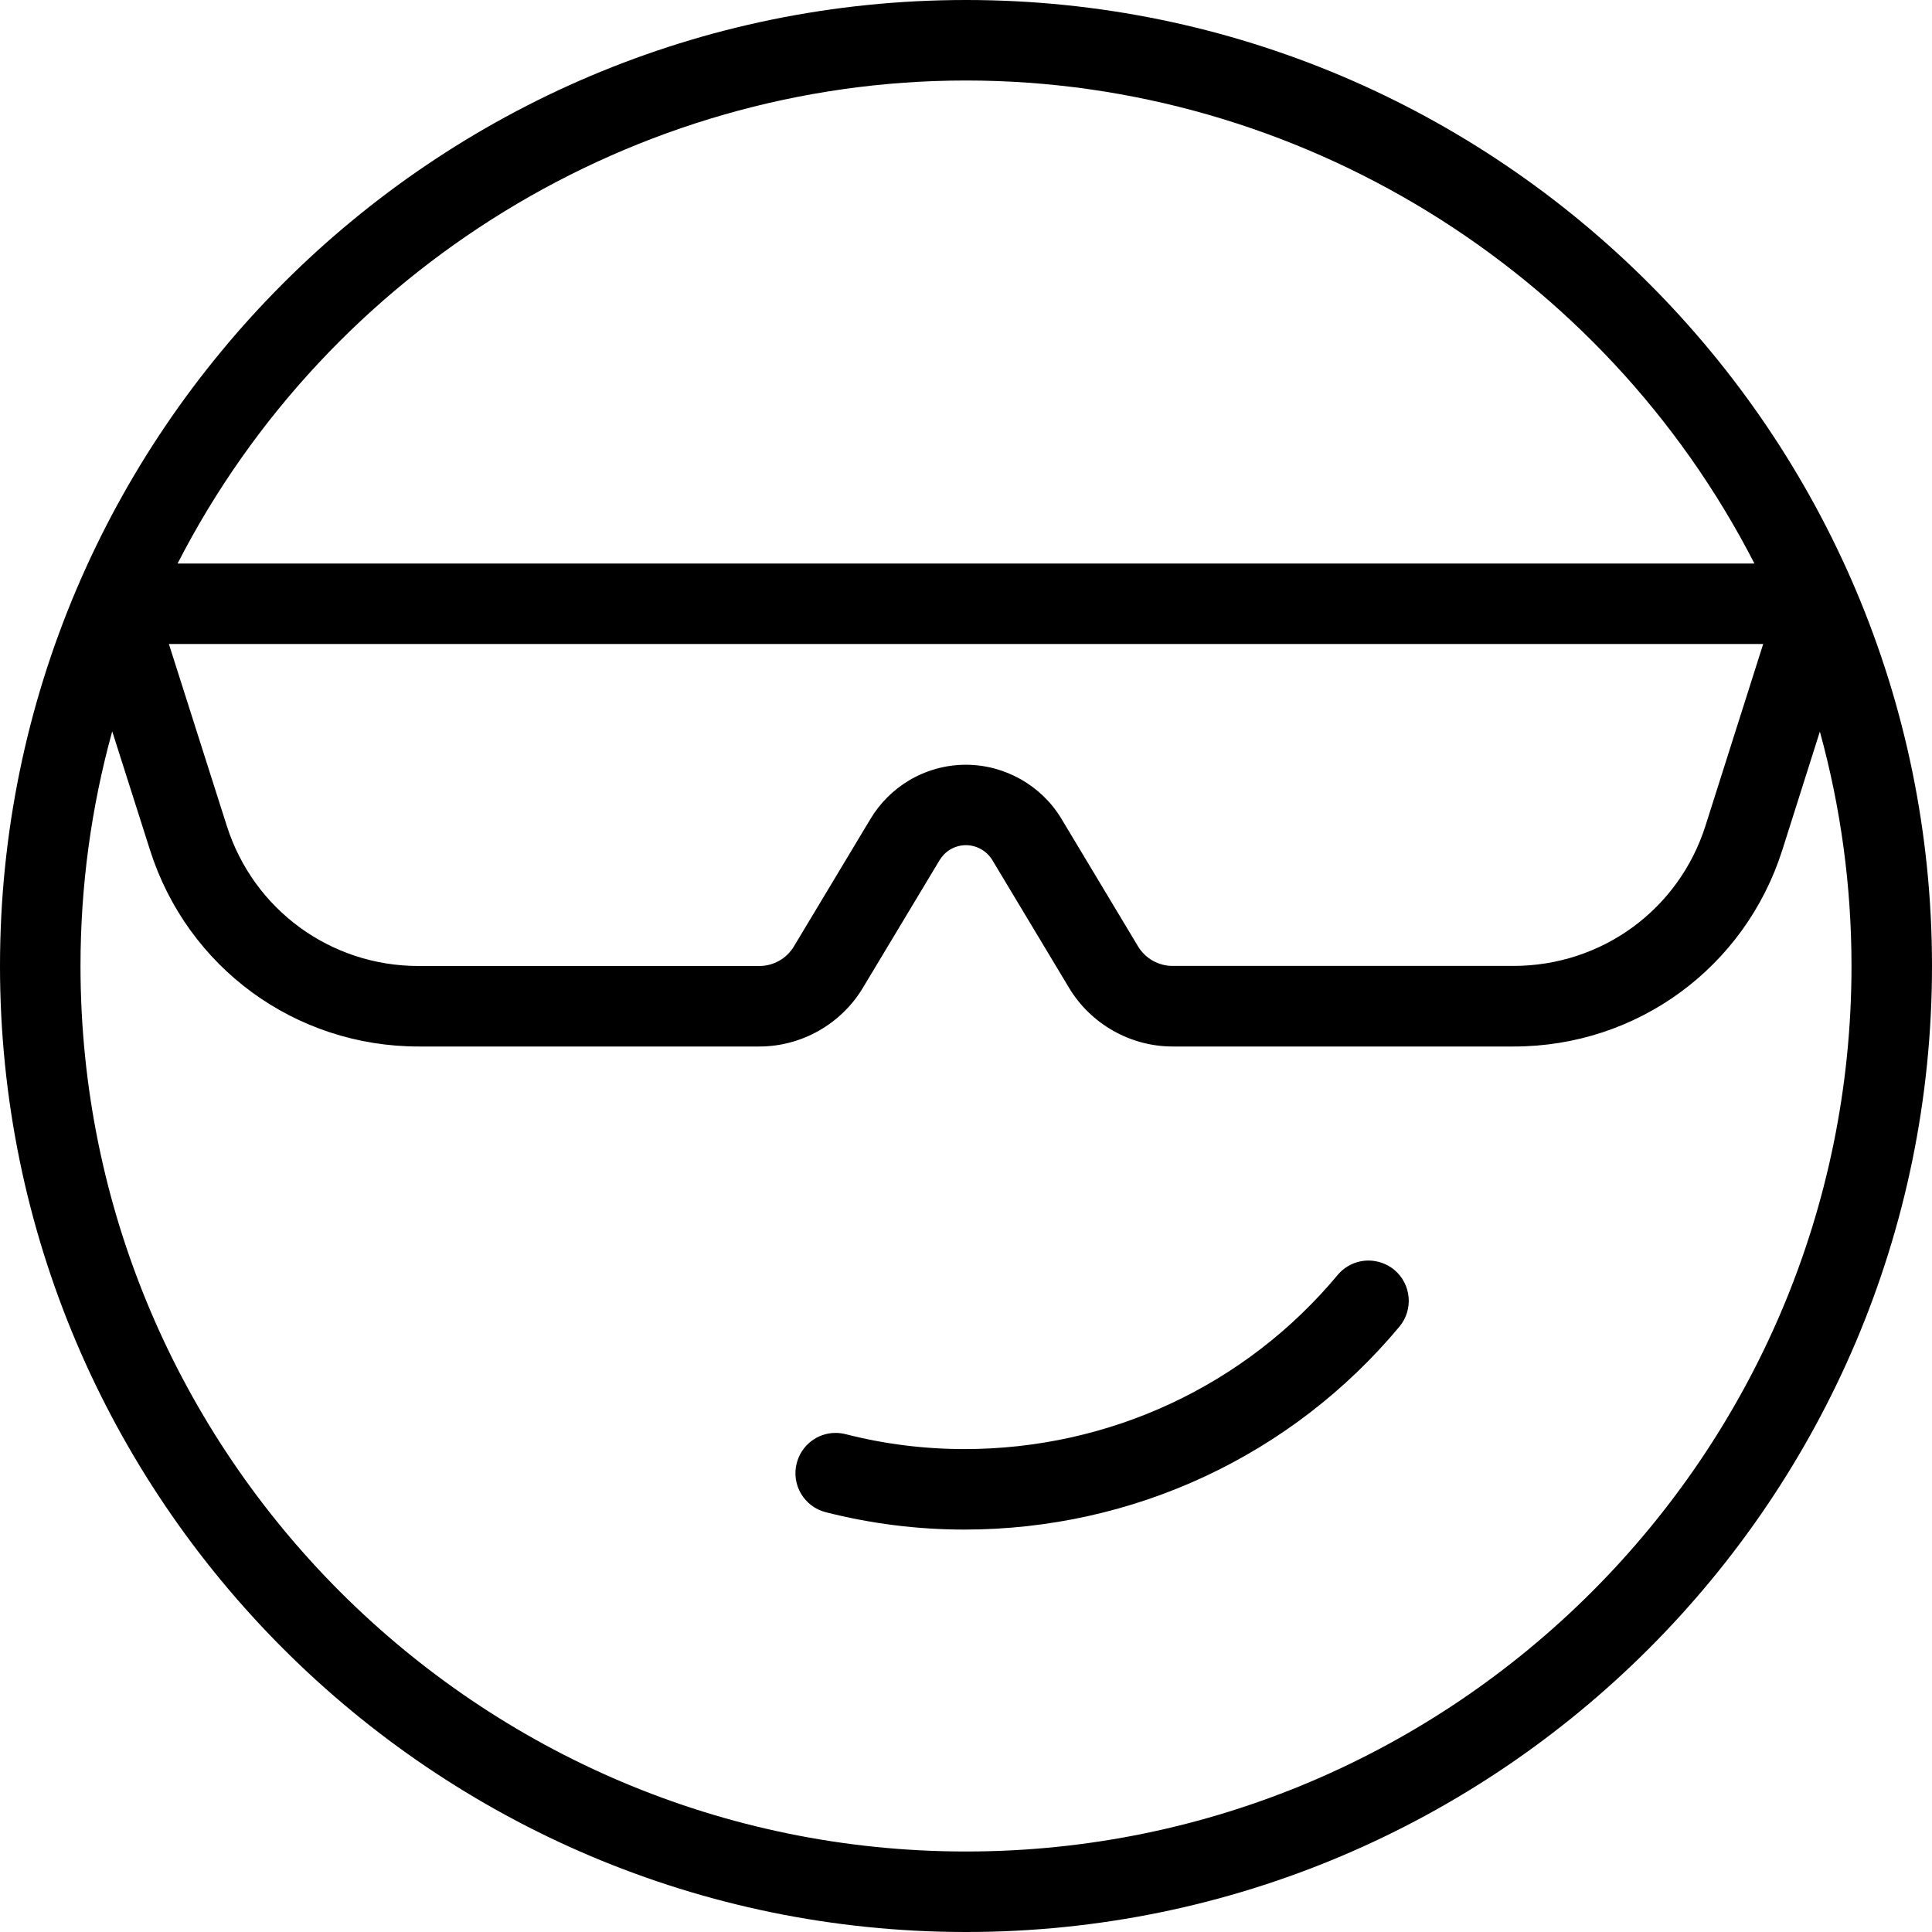 <?xml version="1.0" encoding="utf-8"?>
<!-- Generator: Adobe Illustrator 22.1.0, SVG Export Plug-In . SVG Version: 6.00 Build 0)  -->
<svg version="1.1" id="Layer_1" xmlns="http://www.w3.org/2000/svg" xmlns:xlink="http://www.w3.org/1999/xlink" x="0px" y="0px"
	 viewBox="0 0 24 24" style="enable-background:new 0 0 24 24;" xml:space="preserve">
<g>
	<title>smiley-smirk-glasses-1</title>
	<path d="M11.979,19.001c-0.582,0-1.161-0.073-1.722-0.216c-0.267-0.068-0.429-0.341-0.36-0.608
		c0.057-0.222,0.255-0.377,0.483-0.377c0.043,0,0.085,0.006,0.126,0.016c0.48,0.123,0.976,0.185,1.474,0.185
		c1.801,0,3.491-0.788,4.636-2.162c0.095-0.114,0.235-0.18,0.384-0.18c0.116,0,0.23,0.041,0.32,0.115
		c0.212,0.177,0.241,0.493,0.065,0.705C16.048,18.082,14.078,19.001,11.979,19.001z"/>
	<path d="M12,24C5.383,24,0,18.617,0,12C0,5.383,5.383,0,12,0c6.617,0,12,5.383,12,12C24,18.617,18.617,24,12,24z M1.394,9.085
		C1.132,10.034,1,11.011,1,12c0,6.065,4.935,11,11,11s11-4.935,11-11c0-0.988-0.132-1.964-0.393-2.912l-0.466,1.47
		C21.677,12.019,20.337,13,18.805,13h-4.239c-0.524,0-1.017-0.28-1.286-0.729l-0.952-1.585c-0.069-0.115-0.195-0.187-0.329-0.187
		c-0.068,0-0.136,0.019-0.195,0.054c-0.054,0.032-0.099,0.078-0.132,0.132l-0.953,1.586C10.45,12.72,9.958,13,9.434,13H5.2
		c-1.533,0-2.873-0.981-3.337-2.442L1.394,9.085z M11.998,9.5c0.485,0,0.94,0.258,1.188,0.672l0.951,1.584
		c0.09,0.15,0.254,0.243,0.428,0.243H18.8c1.099,0,2.057-0.701,2.387-1.744L21.903,8H2.098l0.718,2.255
		C3.147,11.299,4.105,12,5.199,12h4.235c0.174,0,0.338-0.093,0.428-0.243l0.952-1.585c0.116-0.194,0.281-0.359,0.476-0.476
		C11.505,9.568,11.749,9.5,11.998,9.5z M21.794,7C19.918,3.342,16.117,1,12,1S4.082,3.342,2.206,7H21.794z"/>
</g>
</svg>
